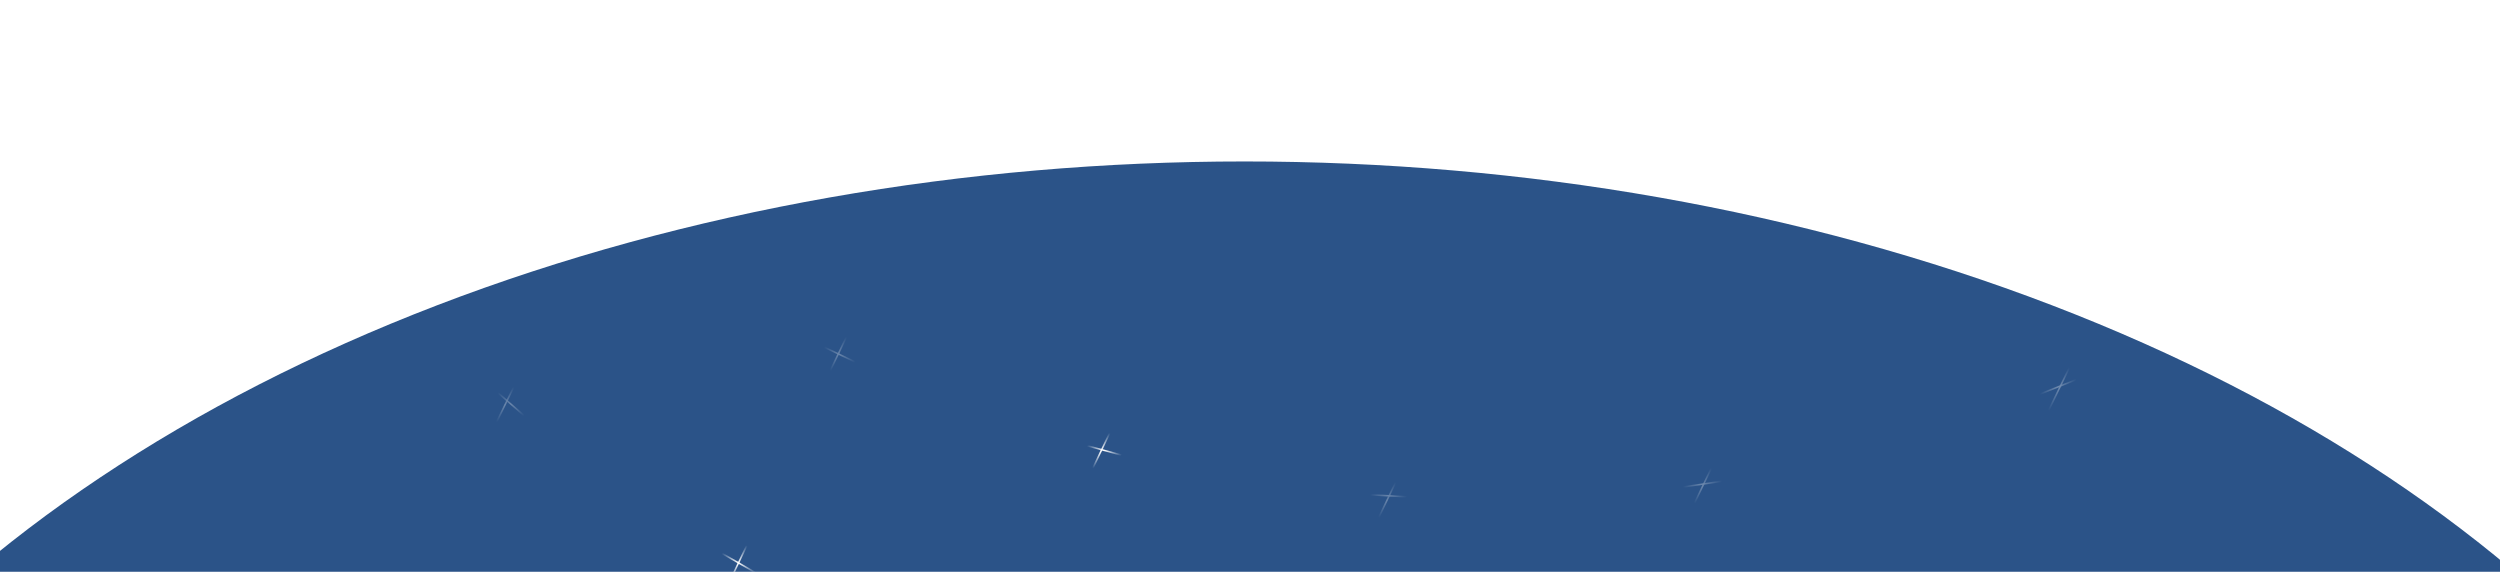 <svg width="1600" height="366" viewBox="0 0 1600 366" fill="none" xmlns="http://www.w3.org/2000/svg">
<g filter="url(#filter0_d_2002_438)">
<ellipse cx="796.5" cy="787" rx="1033.5" ry="687" fill="url(#paint0_linear_2002_438)"/>
</g>
<g opacity="0.3">
<path d="M373.177 128.452L393.732 143.534" stroke="url(#paint1_linear_2002_438)"/>
<path d="M375.497 147.999L387.184 124.086" stroke="url(#paint2_linear_2002_438)"/>
</g>
<g opacity="0.32">
<path d="M233.815 1.999L252.768 20.998" stroke="url(#paint3_linear_2002_438)"/>
<path d="M236.432 24.913L248.118 1" stroke="url(#paint4_linear_2002_438)"/>
</g>
<g opacity="0.32">
<path d="M182.815 107.999L201.768 126.999" stroke="url(#paint5_linear_2002_438)"/>
<path d="M186.198 130.913L197.884 107" stroke="url(#paint6_linear_2002_438)"/>
</g>
<g opacity="0.3">
<path d="M316.501 249.499L336.001 266.499" stroke="url(#paint7_linear_2002_438)"/>
<path d="M317.431 270.913L329.117 247" stroke="url(#paint8_linear_2002_438)"/>
</g>
<g opacity="0.29">
<path d="M525 221L548 232" stroke="url(#paint9_linear_2002_438)"/>
<path d="M531.016 238.004L541.991 214.992" stroke="url(#paint10_linear_2002_438)"/>
</g>
<path d="M461.603 353.898L483.501 366.5" stroke="url(#paint11_linear_2002_438)"/>
<path d="M467.017 372.012L477.993 349" stroke="url(#paint12_linear_2002_438)"/>
<path d="M693 284.5L718.5 291.5" stroke="url(#paint13_linear_2002_438)"/>
<path d="M699 300.5L710.5 276.5" stroke="url(#paint14_linear_2002_438)"/>
<g opacity="0.29">
<path d="M874 316.5L901 318" stroke="url(#paint15_linear_2002_438)"/>
<path d="M882.023 332L893.523 308" stroke="url(#paint16_linear_2002_438)"/>
</g>
<g opacity="0.3">
<path d="M1075 312L1103.2 307.81" stroke="url(#paint17_linear_2002_438)"/>
<path d="M1084.02 323L1095.52 299" stroke="url(#paint18_linear_2002_438)"/>
</g>
<g opacity="0.32">
<path d="M1303.5 253L1330 242.5" stroke="url(#paint19_linear_2002_438)"/>
<path d="M1310 265L1325 234" stroke="url(#paint20_linear_2002_438)"/>
</g>
<defs>
<filter id="filter0_d_2002_438" x="-287" y="53.333" width="2167" height="1474" filterUnits="userSpaceOnUse" color-interpolation-filters="sRGB">
<feFlood flood-opacity="0" result="BackgroundImageFix"/>
<feColorMatrix in="SourceAlpha" type="matrix" values="0 0 0 0 0 0 0 0 0 0 0 0 0 0 0 0 0 0 127 0" result="hardAlpha"/>
<feOffset dy="3.333"/>
<feGaussianBlur stdDeviation="25"/>
<feComposite in2="hardAlpha" operator="out"/>
<feColorMatrix type="matrix" values="0 0 0 0 0 0 0 0 0 0 0 0 0 0 0 0 0 0 0.25 0"/>
<feBlend mode="normal" in2="BackgroundImageFix" result="effect1_dropShadow_2002_438"/>
<feBlend mode="normal" in="SourceGraphic" in2="effect1_dropShadow_2002_438" result="shape"/>
</filter>
<linearGradient id="paint0_linear_2002_438" x1="796" y1="100" x2="776.181" y2="349.928" gradientUnits="userSpaceOnUse">
<stop offset="0.5" stop-color="#2B5388"/>
</linearGradient>
<linearGradient id="paint1_linear_2002_438" x1="375.427" y1="130.056" x2="394.436" y2="141.102" gradientUnits="userSpaceOnUse">
<stop stop-color="white" stop-opacity="0"/>
<stop offset="0.49" stop-color="white"/>
<stop offset="1" stop-color="white" stop-opacity="0"/>
</linearGradient>
<linearGradient id="paint2_linear_2002_438" x1="375.505" y1="147.022" x2="385.544" y2="124.098" gradientUnits="userSpaceOnUse">
<stop stop-color="white" stop-opacity="0"/>
<stop offset="0.49" stop-color="white"/>
<stop offset="1" stop-color="white" stop-opacity="0"/>
</linearGradient>
<linearGradient id="paint3_linear_2002_438" x1="235.893" y1="4.014" x2="255.72" y2="13.085" gradientUnits="userSpaceOnUse">
<stop stop-color="white" stop-opacity="0"/>
<stop offset="0.49" stop-color="white"/>
<stop offset="1" stop-color="white" stop-opacity="0"/>
</linearGradient>
<linearGradient id="paint4_linear_2002_438" x1="236.44" y1="23.936" x2="246.479" y2="1.012" gradientUnits="userSpaceOnUse">
<stop stop-color="white" stop-opacity="0"/>
<stop offset="0.49" stop-color="white"/>
<stop offset="1" stop-color="white" stop-opacity="0"/>
</linearGradient>
<linearGradient id="paint5_linear_2002_438" x1="184.893" y1="110.014" x2="204.72" y2="119.086" gradientUnits="userSpaceOnUse">
<stop stop-color="white" stop-opacity="0"/>
<stop offset="0.49" stop-color="white"/>
<stop offset="1" stop-color="white" stop-opacity="0"/>
</linearGradient>
<linearGradient id="paint6_linear_2002_438" x1="186.205" y1="129.936" x2="196.244" y2="107.012" gradientUnits="userSpaceOnUse">
<stop stop-color="white" stop-opacity="0"/>
<stop offset="0.49" stop-color="white"/>
<stop offset="1" stop-color="white" stop-opacity="0"/>
</linearGradient>
<linearGradient id="paint7_linear_2002_438" x1="318.638" y1="251.304" x2="338.046" y2="261.102" gradientUnits="userSpaceOnUse">
<stop stop-color="white" stop-opacity="0"/>
<stop offset="0.49" stop-color="white"/>
<stop offset="1" stop-color="white" stop-opacity="0"/>
</linearGradient>
<linearGradient id="paint8_linear_2002_438" x1="317.439" y1="269.936" x2="327.477" y2="247.012" gradientUnits="userSpaceOnUse">
<stop stop-color="white" stop-opacity="0"/>
<stop offset="0.49" stop-color="white"/>
<stop offset="1" stop-color="white" stop-opacity="0"/>
</linearGradient>
<linearGradient id="paint9_linear_2002_438" x1="527.509" y1="222.158" x2="548.24" y2="229.479" gradientUnits="userSpaceOnUse">
<stop stop-color="white" stop-opacity="0"/>
<stop offset="0.49" stop-color="white"/>
<stop offset="1" stop-color="white" stop-opacity="0"/>
</linearGradient>
<linearGradient id="paint10_linear_2002_438" x1="531.037" y1="237.056" x2="541.592" y2="215.51" gradientUnits="userSpaceOnUse">
<stop stop-color="white" stop-opacity="0"/>
<stop offset="0.49" stop-color="white"/>
<stop offset="1" stop-color="white" stop-opacity="0"/>
</linearGradient>
<linearGradient id="paint11_linear_2002_438" x1="462.101" y1="353.948" x2="483.404" y2="367.116" gradientUnits="userSpaceOnUse">
<stop stop-color="white" stop-opacity="0"/>
<stop offset="0.49" stop-color="white"/>
<stop offset="1" stop-color="white" stop-opacity="0"/>
</linearGradient>
<linearGradient id="paint12_linear_2002_438" x1="467.017" y1="371.512" x2="477.993" y2="349" gradientUnits="userSpaceOnUse">
<stop stop-color="white" stop-opacity="0"/>
<stop offset="0.49" stop-color="white"/>
<stop offset="1" stop-color="white" stop-opacity="0"/>
</linearGradient>
<linearGradient id="paint13_linear_2002_438" x1="695.782" y1="285.237" x2="714.534" y2="296.774" gradientUnits="userSpaceOnUse">
<stop stop-color="white" stop-opacity="0"/>
<stop offset="0.49" stop-color="white"/>
<stop offset="1" stop-color="white" stop-opacity="0"/>
</linearGradient>
<linearGradient id="paint14_linear_2002_438" x1="699.023" y1="299.512" x2="709.999" y2="277" gradientUnits="userSpaceOnUse">
<stop stop-color="white" stop-opacity="0"/>
<stop offset="0.49" stop-color="white"/>
<stop offset="1" stop-color="white" stop-opacity="0"/>
</linearGradient>
<linearGradient id="paint15_linear_2002_438" x1="876.941" y1="316.639" x2="897.29" y2="325.215" gradientUnits="userSpaceOnUse">
<stop stop-color="white" stop-opacity="0"/>
<stop offset="0.49" stop-color="white"/>
<stop offset="1" stop-color="white" stop-opacity="0"/>
</linearGradient>
<linearGradient id="paint16_linear_2002_438" x1="882.046" y1="331.012" x2="893.023" y2="308.5" gradientUnits="userSpaceOnUse">
<stop stop-color="white" stop-opacity="0"/>
<stop offset="0.49" stop-color="white"/>
<stop offset="1" stop-color="white" stop-opacity="0"/>
</linearGradient>
<linearGradient id="paint17_linear_2002_438" x1="1077.55" y1="313.366" x2="1102" y2="307.671" gradientUnits="userSpaceOnUse">
<stop stop-color="white" stop-opacity="0"/>
<stop offset="0.49" stop-color="white"/>
<stop offset="1" stop-color="white" stop-opacity="0"/>
</linearGradient>
<linearGradient id="paint18_linear_2002_438" x1="1084.05" y1="322.012" x2="1095.02" y2="299.5" gradientUnits="userSpaceOnUse">
<stop stop-color="white" stop-opacity="0"/>
<stop offset="0.49" stop-color="white"/>
<stop offset="1" stop-color="white" stop-opacity="0"/>
</linearGradient>
<linearGradient id="paint19_linear_2002_438" x1="1305.38" y1="252.942" x2="1326.12" y2="257.078" gradientUnits="userSpaceOnUse">
<stop stop-color="white" stop-opacity="0"/>
<stop offset="0.49" stop-color="white"/>
<stop offset="1" stop-color="white" stop-opacity="0"/>
</linearGradient>
<linearGradient id="paint20_linear_2002_438" x1="1310.06" y1="262.312" x2="1323.17" y2="234.658" gradientUnits="userSpaceOnUse">
<stop stop-color="white" stop-opacity="0"/>
<stop offset="0.55" stop-color="white"/>
<stop offset="1" stop-color="white" stop-opacity="0"/>
</linearGradient>
</defs>
</svg>
